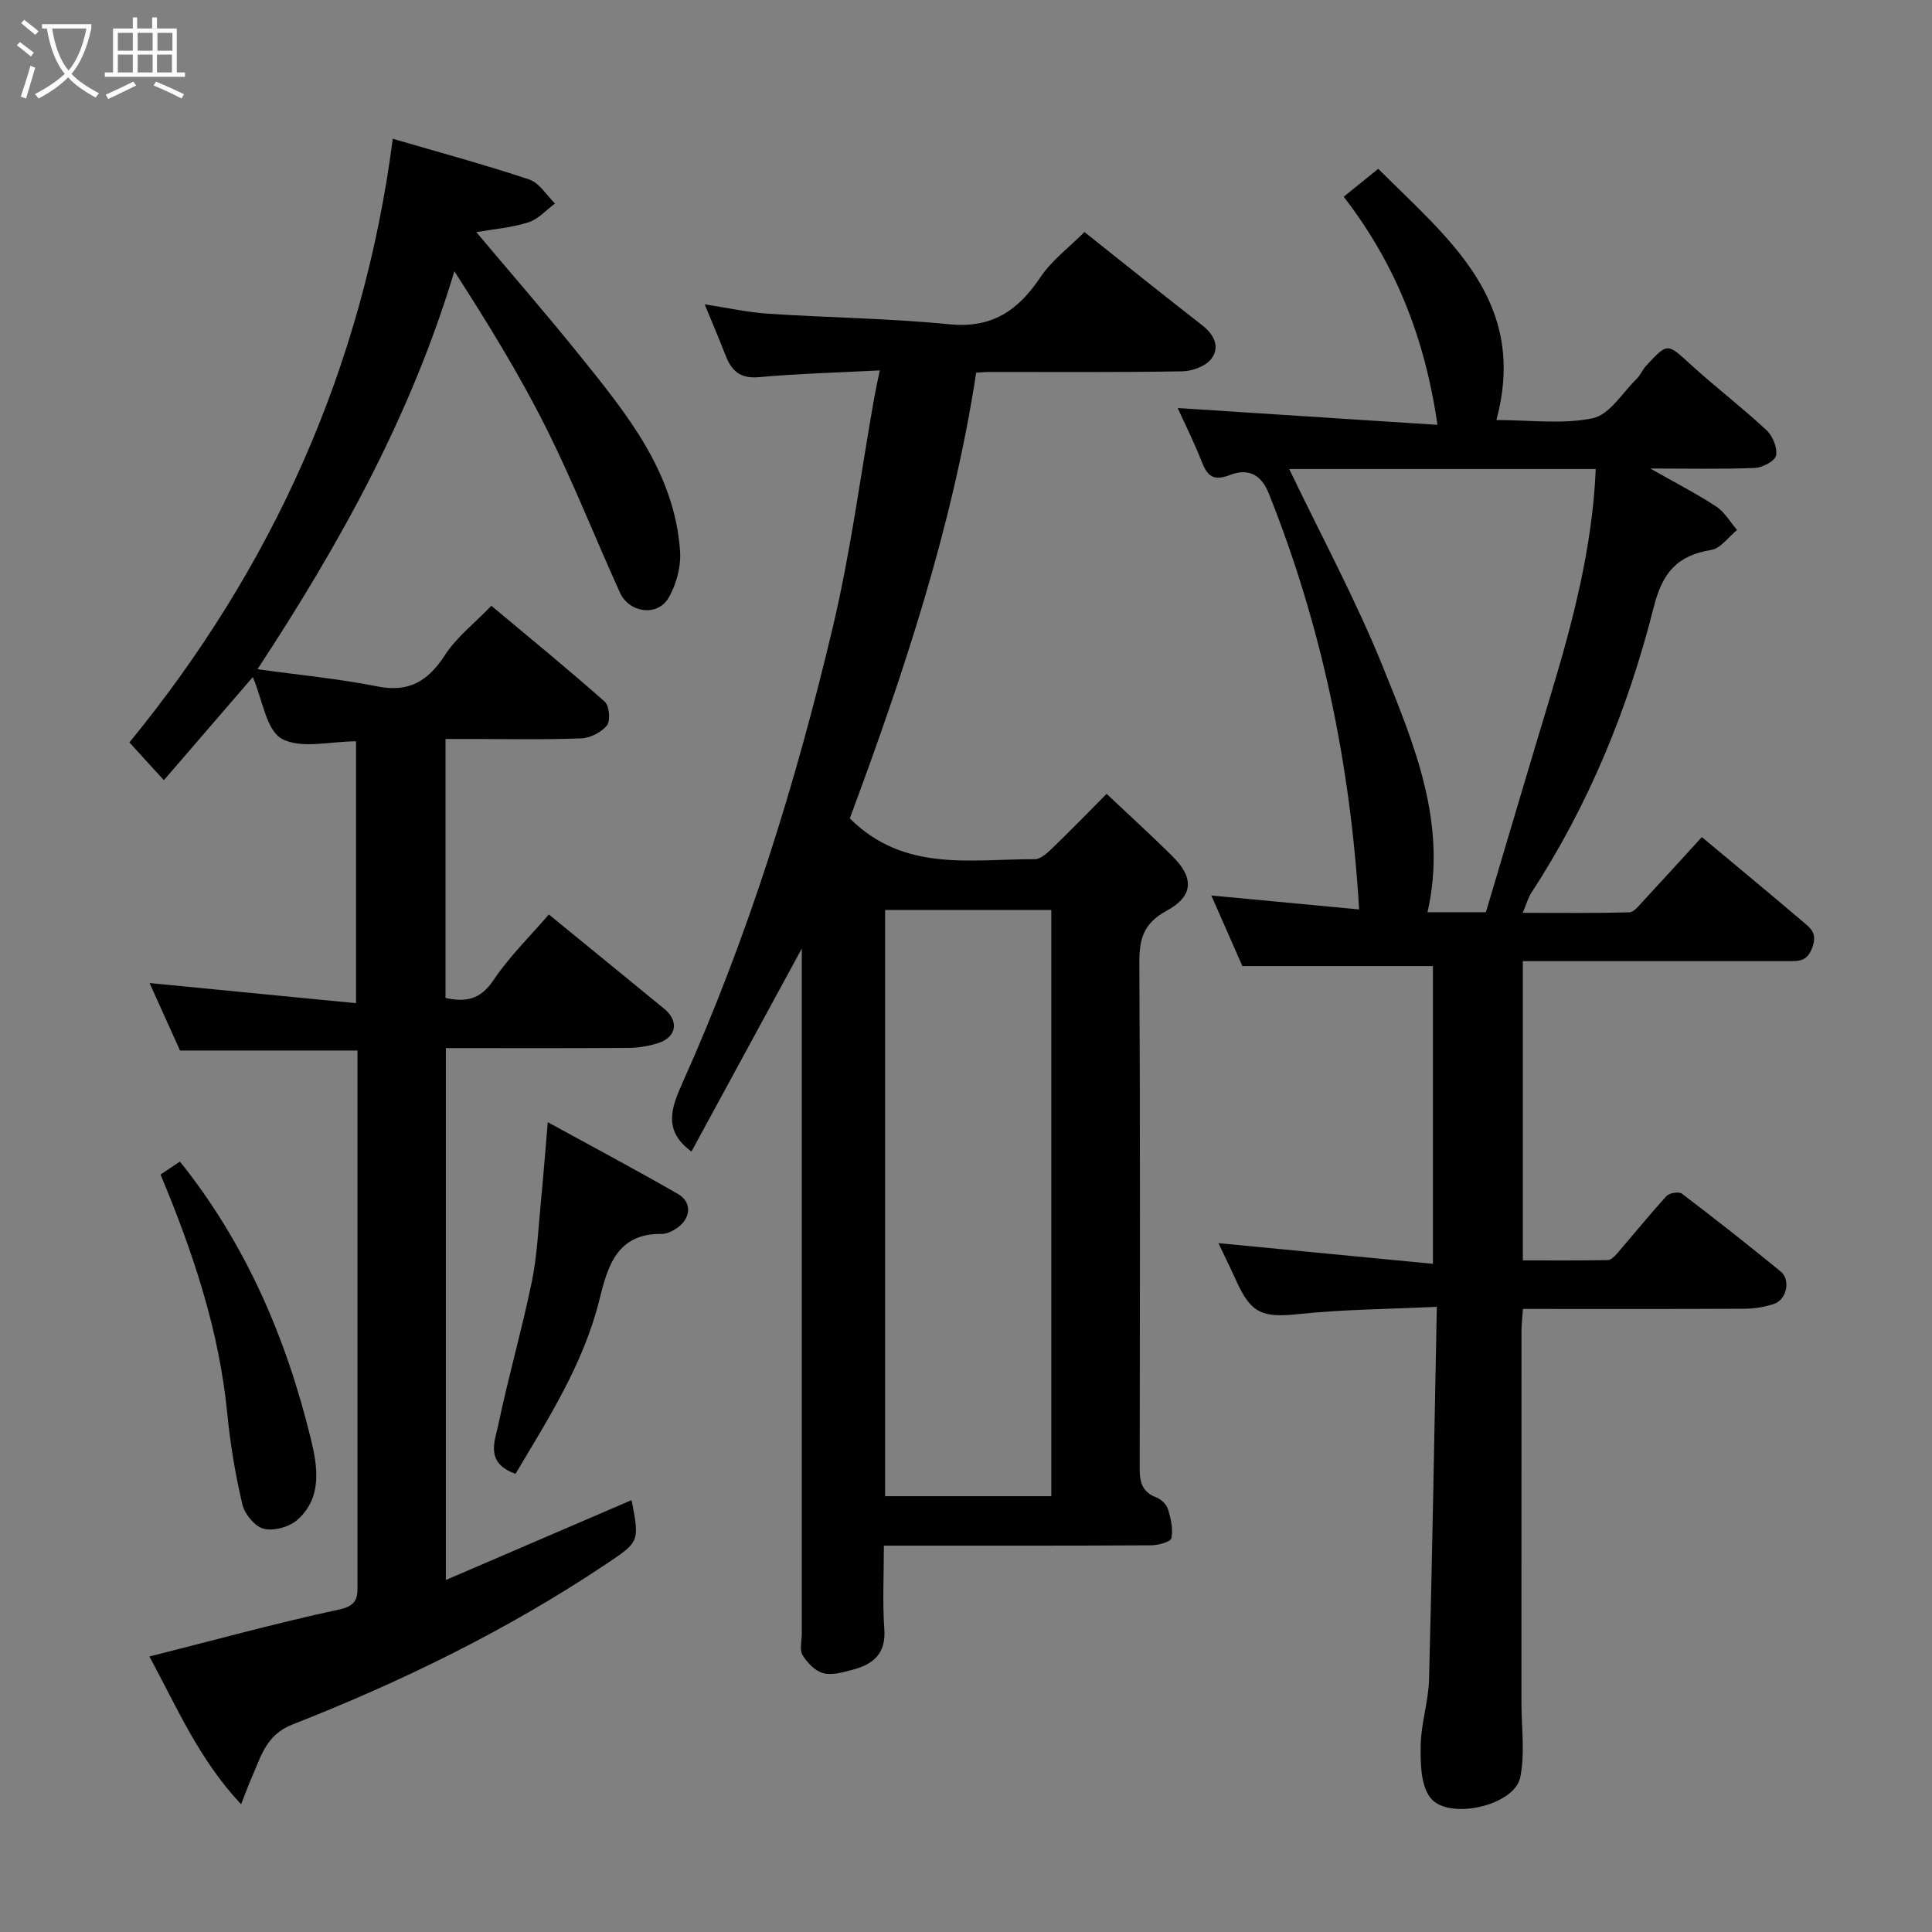 <svg enable-background="new 0 0 400 400" viewBox="0 0 400 400" xmlns="http://www.w3.org/2000/svg"><rect x="0" y="0" width="400" height="400" fill="#808080" stroke="none"/><path d="m6.4 11.7c-1-.8-1.9-1.6-2.9-2.3l.6-.7c.9.7 1.9 1.4 2.9 2.2zm-2.1 8.3c.7-2.1 1.4-4.2 2-6.4.2.1.6.3 1 .4-.7 2.3-1.3 4.4-1.9 6.4zm3-12.8c-1.1-.9-2.1-1.7-2.9-2.4l.6-.7c1 .8 2 1.5 3 2.4zm1.4-1.3v-.9h10.2v.9c-.9 4.2-2.3 7.3-4.1 9.4 1.3 1.4 3.2 2.7 5.7 4-.2.2-.4.5-.7.9-2.5-1.4-4.4-2.7-5.7-4.2-1.4 1.5-3.5 3-6.1 4.4 0 0 0 0-.1-.1-.3-.4-.5-.7-.7-.8 2.7-1.4 4.7-2.8 6.2-4.2-1.8-2.2-3-5.3-3.7-9.4zm9.2 0h-7.1c.6 3.8 1.7 6.7 3.4 8.7 1.7-2 2.9-4.8 3.7-8.7z" fill="#fbfcfa"/><path d="m31.6 3.6h.9v2.3h4.1v9.1h1.7v.9h-16.6v-.9h1.7v-9.1h4.1v-2.3h.9v2.3h3.1v-2.3zm-4 13.3.6.8c-1.9.9-3.8 1.9-5.8 2.8-.2-.3-.3-.6-.5-.9 2-.9 3.9-1.8 5.7-2.7zm-3.2-10.1v3.7h3.1v-3.7zm0 4.5v3.7h3.1v-3.7zm4.1-4.5v3.7h3.1v-3.7zm0 4.5v3.7h3.1v-3.7zm9.1 9.1c-2.1-1.1-4.1-2-5.8-2.7l.5-.8c2.2.9 4.1 1.8 5.8 2.6zm-1.9-13.6h-3.1v3.7h3.1zm-3.2 4.5v3.7h3.1v-3.7z" fill="#fbfcfa"/><g fill="#010101"><path d="m352.35 173.31c7 5.85 13.98 11.6 20.86 17.47 1.5 1.28 3.1 2.29 2.05 5.27-1.02 2.89-2.57 2.95-4.79 2.95-16.5-.01-32.99 0-49.49 0-1.8 0-3.6 0-5.69 0v61.95c5.74 0 11.65.04 17.56-.06.66-.01 1.42-.75 1.93-1.34 3.43-3.98 6.74-8.07 10.28-11.95.58-.63 2.55-.93 3.17-.46 6.91 5.25 13.73 10.62 20.45 16.12 2.08 1.7 1.25 5.78-1.32 6.67-1.96.68-4.14 1.02-6.23 1.03-15.13.08-30.28.04-45.82.04-.11 1.67-.29 3.1-.3 4.53-.01 25.66-.01 51.32-.01 76.98 0 5.18.77 10.53-.26 15.5-1.22 5.91-15.11 8.99-18.68 4.09-1.95-2.68-1.98-7.15-1.92-10.8.08-4.54 1.61-9.06 1.73-13.6.66-25.38 1.09-50.76 1.61-77.14-10.14.49-19.38.53-28.53 1.5-7.42.78-9.85 0-12.88-6.64-1.28-2.81-2.64-5.58-3.8-8.04 14.57 1.4 29.28 2.82 44.4 4.28 0-21.35 0-41.74 0-61.64-13.02 0-25.96 0-39.45 0-1.82-4.14-4.03-9.16-6.43-14.62 10.52.99 20.63 1.95 30.6 2.89-1.79-30.13-7.74-58.68-18.71-86.15-1.7-4.25-4.58-5.13-8.03-3.8-3.42 1.32-4.66.25-5.83-2.72-1.61-4.1-3.59-8.05-4.99-11.14 17.27 1.12 34.98 2.27 53.78 3.48-2.67-18.55-9.02-33.77-19.41-47.23 2.41-1.95 4.69-3.79 7.15-5.78 14.36 14.39 31.13 27.25 24.46 52.01 6.92 0 13.69.94 19.98-.38 3.43-.72 6.1-5.24 9.04-8.12.8-.78 1.24-1.93 2-2.75 4.47-4.82 4.35-4.67 9.22-.23 5.1 4.65 10.61 8.86 15.66 13.56 1.29 1.19 2.3 3.63 2.01 5.25-.2 1.13-2.79 2.53-4.37 2.59-6.75.28-13.53.12-21.68.12 5.37 3.05 9.67 5.25 13.68 7.89 1.74 1.14 2.88 3.2 4.29 4.84-1.77 1.43-3.39 3.81-5.34 4.13-7.04 1.14-10.1 4.65-11.91 11.84-5.3 20.94-13.41 40.87-25.31 59.09-.7 1.06-1.03 2.36-1.81 4.2 7.63 0 14.84.09 22.05-.1.96-.02 1.97-1.35 2.79-2.23 4.15-4.47 8.24-8.98 12.24-13.35zm-85.43-76.2c6.64 13.86 13.79 27.08 19.38 40.92 6.52 16.15 13.44 32.53 9.25 50.83h12.09c4.48-15.05 8.92-30.09 13.46-45.11 4.59-15.21 8.6-30.52 9.28-46.64-21.33 0-42.44 0-63.46 0z"/><path d="m53.31 138.55c9.07 1.26 17.01 2 24.79 3.56 6.59 1.32 10.53-1.1 14.02-6.48 2.4-3.7 6.1-6.56 9.61-10.21 8.05 6.73 15.9 13.14 23.47 19.85.96.85 1.23 3.93.46 4.91-1.13 1.44-3.46 2.62-5.33 2.69-7.66.3-15.33.13-23 .13-1.63 0-3.25 0-5.09 0v53.61c4.13.92 7.2.4 9.93-3.68 3.27-4.88 7.57-9.07 11.46-13.6 7.88 6.44 15.9 12.97 23.89 19.53 3.09 2.54 2.57 5.87-1.24 7.1-1.98.64-4.15.98-6.24 1-12.47.09-24.94.04-37.73.04v110.12c13.15-5.66 25.74-11.07 38.36-16.5-.02-.02.12.06.14.17 1.61 8.48 1.57 8.42-5.5 13.15-20.31 13.57-42.13 24.22-64.81 33.12-5.51 2.16-6.51 6.79-8.46 11.14-.65 1.46-1.18 2.97-2.12 5.36-8.8-9.37-13.39-20.31-18.99-30.6 13.3-3.35 26.26-6.92 39.38-9.75 3.98-.86 3.7-2.9 3.7-5.58-.01-32.16 0-64.31 0-96.47 0-4.48 0-8.96 0-13.66-12.27 0-24.28 0-36.74 0-1.93-4.28-4.06-8.99-6.3-13.97 14.27 1.39 28.31 2.77 42.74 4.17 0-18.79 0-36.51 0-54.22-5.3 0-11.36 1.65-15.35-.52-3.24-1.76-4-8.1-6.02-12.78-6.09 7.06-12.22 14.17-18.41 21.35-2.69-2.94-4.78-5.24-7.14-7.82 29.37-35.85 48.36-77.38 54.53-124.98 9.63 2.82 19.03 5.35 28.25 8.43 2.1.7 3.57 3.26 5.34 4.97-1.83 1.35-3.47 3.26-5.52 3.91-3.48 1.1-7.21 1.4-10.78 2.02 7.22 8.58 14.44 16.87 21.33 25.43 9.73 12.08 19.7 24.19 20.86 40.59.23 3.21-.77 6.97-2.42 9.75-2.3 3.88-8.11 3.07-10.02-1.13-5.19-11.42-9.78-23.14-15.41-34.34-5.54-11.03-12.04-21.58-18.88-32.2-8.91 29.68-23.49 56.1-40.76 82.39z"/><path d="m229.11 164.36c4.75 4.48 9.25 8.57 13.57 12.85 4.58 4.53 4.47 8.32-1.21 11.4-4.68 2.54-5.6 5.74-5.58 10.63.19 34.49.12 68.97.07 103.46 0 3.07-.22 5.94 3.43 7.32 1 .37 2.11 1.44 2.42 2.42.6 1.93 1.1 4.12.72 6.02-.15.76-2.72 1.47-4.19 1.48-16.49.1-32.99.07-49.48.07-1.79 0-3.59 0-5.86 0 0 6.07-.31 11.71.09 17.3.36 5.02-2.26 7.24-6.45 8.36-2.02.54-4.31 1.23-6.2.74-1.67-.43-3.32-2.16-4.28-3.74-.67-1.1-.16-2.92-.16-4.42 0-45.65 0-91.3 0-136.95 0-1.74 0-3.49 0-4.91-7.62 14.02-15.3 28.14-22.84 42.02-5.89-4.27-4.2-8.99-1.9-14.13 13.64-30.39 23.49-62.08 31.16-94.41 3.72-15.68 5.78-31.76 8.6-47.65.28-1.57.64-3.14 1.13-5.53-8.66.45-16.9.66-25.09 1.4-3.91.35-5.64-1.4-6.87-4.58-1.29-3.32-2.69-6.6-4.29-10.5 4.63.7 8.85 1.66 13.12 1.94 12.52.83 25.1.95 37.57 2.19 8.8.87 14.2-2.86 18.8-9.72 2.37-3.53 5.98-6.21 9.13-9.38 8.16 6.48 16.2 12.94 24.34 19.27 2.53 1.96 3.77 4.52 1.94 6.97-1.16 1.55-3.97 2.57-6.05 2.6-13.32.23-26.65.12-39.98.13-.66 0-1.32.07-2.66.15-4.9 32-15.14 62.63-26.17 92.28 11.3 11.24 25.11 8.39 38.29 8.45 1.2.01 2.58-1.27 3.59-2.24 3.7-3.56 7.27-7.24 11.29-11.29zm-11.45 145.41c0-40.75 0-81.11 0-121.37-11.73 0-23.11 0-34.41 0v121.37z"/><path d="m106.73 305.14c-6.38-2.28-4.27-6.76-3.55-10.21 2.06-9.88 4.87-19.59 6.91-29.47 1.12-5.43 1.35-11.04 1.89-16.58.51-5.19.9-10.4 1.43-16.54 9.33 5.11 18.23 9.84 26.96 14.86 2.97 1.71 2.7 5.1-.26 7.09-.91.61-2.08 1.19-3.12 1.18-9.33-.13-11.2 6.81-12.9 13.67-3.29 13.22-10.49 24.46-17.36 36z"/><path d="m33.24 243.18c1.51-1.02 2.85-1.92 4.01-2.69 13.65 17.02 22.05 36.6 27.15 57.59 1.36 5.59 2.35 12.02-2.83 16.59-1.67 1.47-4.87 2.37-6.95 1.85-1.83-.45-3.97-3.04-4.44-5.04-1.45-6.16-2.5-12.46-3.12-18.77-1.67-17.19-7.04-33.3-13.82-49.53z"/></g></svg>